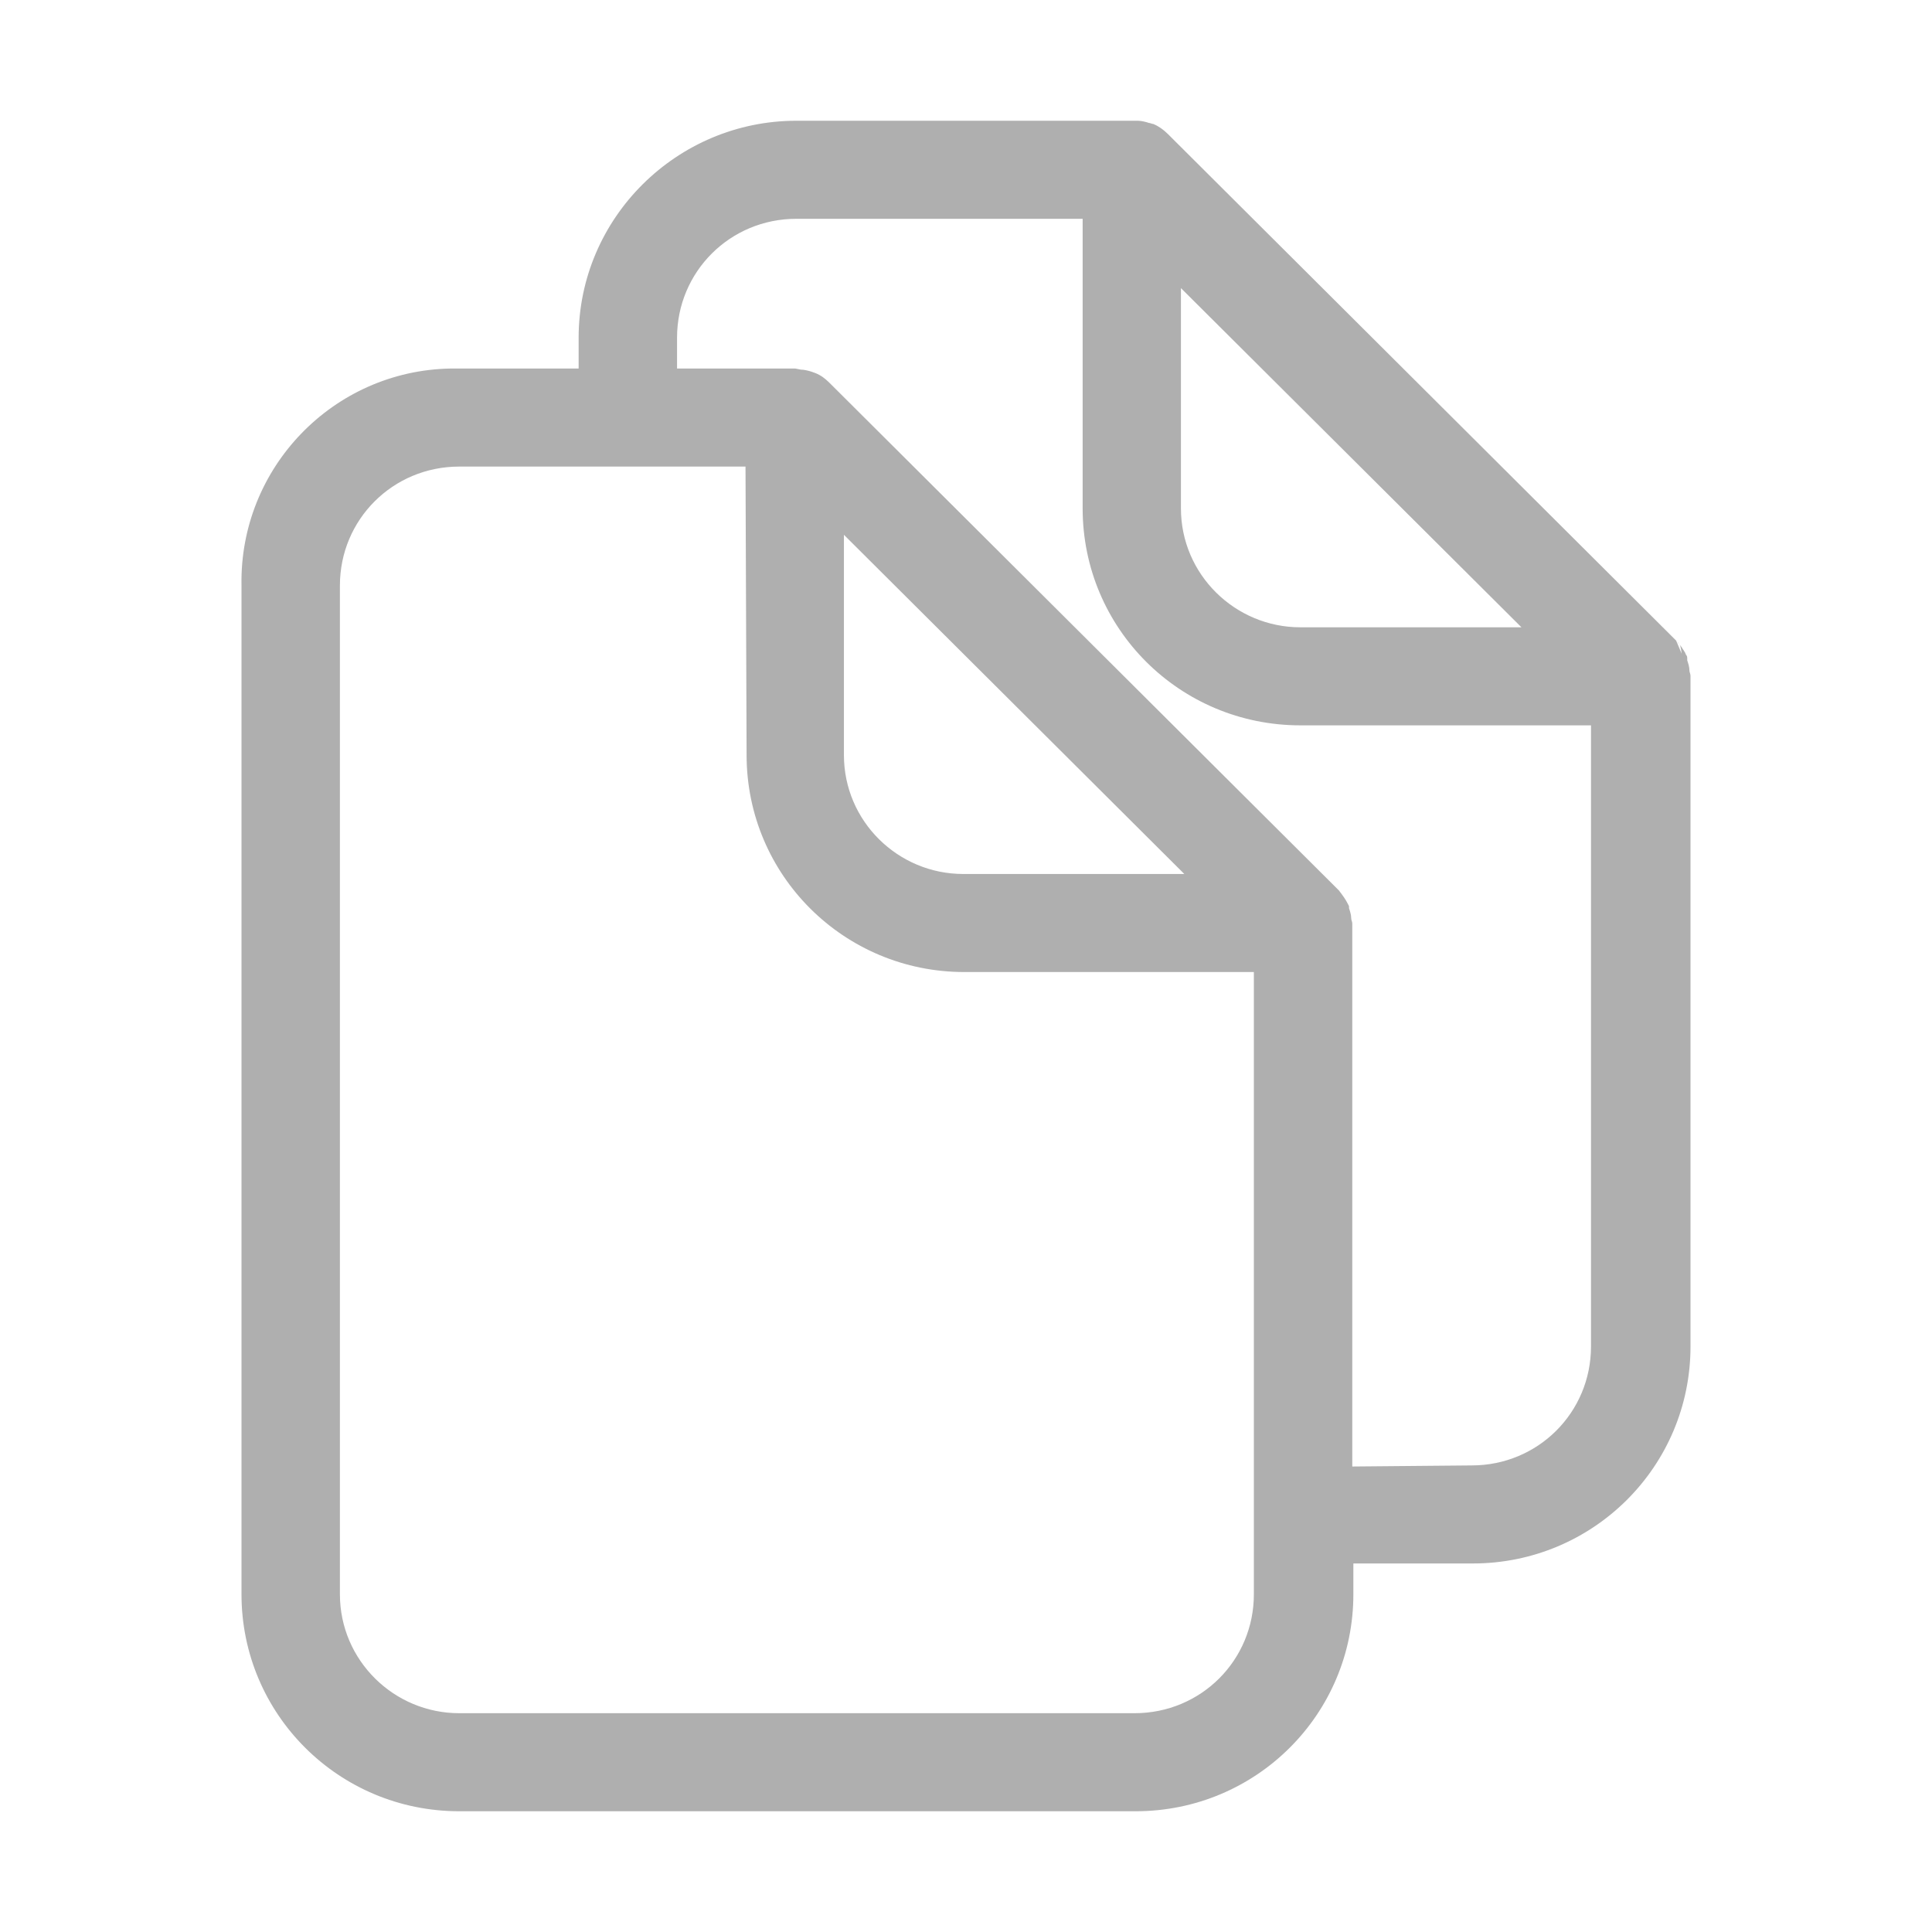 <svg width="16" height="16" viewBox="0 0 16 16" fill="none" xmlns="http://www.w3.org/2000/svg">
<path fill-rule="evenodd" clip-rule="evenodd" d="M9.378 1H9.423C9.451 1 9.488 1.009 9.515 1.018C9.524 1.018 9.542 1.027 9.552 1.027C9.597 1.046 9.634 1.073 9.671 1.109L13.881 5.305L13.927 5.414C13.918 5.35 13.918 5.35 13.899 5.323L13.89 5.314L13.927 5.36C13.936 5.378 13.954 5.396 13.963 5.423C13.973 5.433 13.973 5.442 13.973 5.46V5.469C13.982 5.496 13.991 5.524 13.991 5.551C13.991 5.569 14 5.579 14 5.597V11.151C14 12.145 13.194 12.948 12.197 12.948H11.208V13.203C11.208 14.197 10.403 15 9.405 15H3.803C2.806 15 2 14.197 2 13.203V4.849C1.982 3.873 2.76 3.07 3.73 3.052C3.758 3.052 3.776 3.052 3.803 3.052H4.792V2.797C4.792 1.803 5.607 1 6.595 1H9.378ZM6.174 3.864H3.803C3.254 3.864 2.815 4.302 2.815 4.849V13.203C2.815 13.751 3.263 14.188 3.803 14.188H9.396C9.945 14.188 10.384 13.751 10.384 13.203V8.05H7.986C6.989 8.05 6.183 7.248 6.183 6.253L6.174 3.864ZM9.78 2.386V4.21C9.78 4.758 10.229 5.195 10.769 5.195H12.6L9.78 2.386ZM6.989 4.429V6.253C6.989 6.801 7.437 7.238 7.977 7.238H9.808L6.989 4.429ZM12.188 12.136C12.737 12.136 13.176 11.698 13.176 11.151V6.007H10.769C9.771 6.007 8.966 5.205 8.966 4.21V1.812H6.595C6.046 1.812 5.607 2.25 5.607 2.797V3.052H6.586L6.632 3.061C6.659 3.061 6.696 3.07 6.723 3.079L6.751 3.089C6.797 3.107 6.833 3.134 6.87 3.171L11.08 7.366L11.089 7.375C11.117 7.412 11.144 7.448 11.162 7.485C11.172 7.503 11.172 7.503 11.172 7.512V7.521C11.181 7.549 11.19 7.576 11.19 7.603C11.19 7.622 11.199 7.631 11.199 7.649V12.145L12.188 12.136Z" fill="#AFAFAF"/>
</svg>
